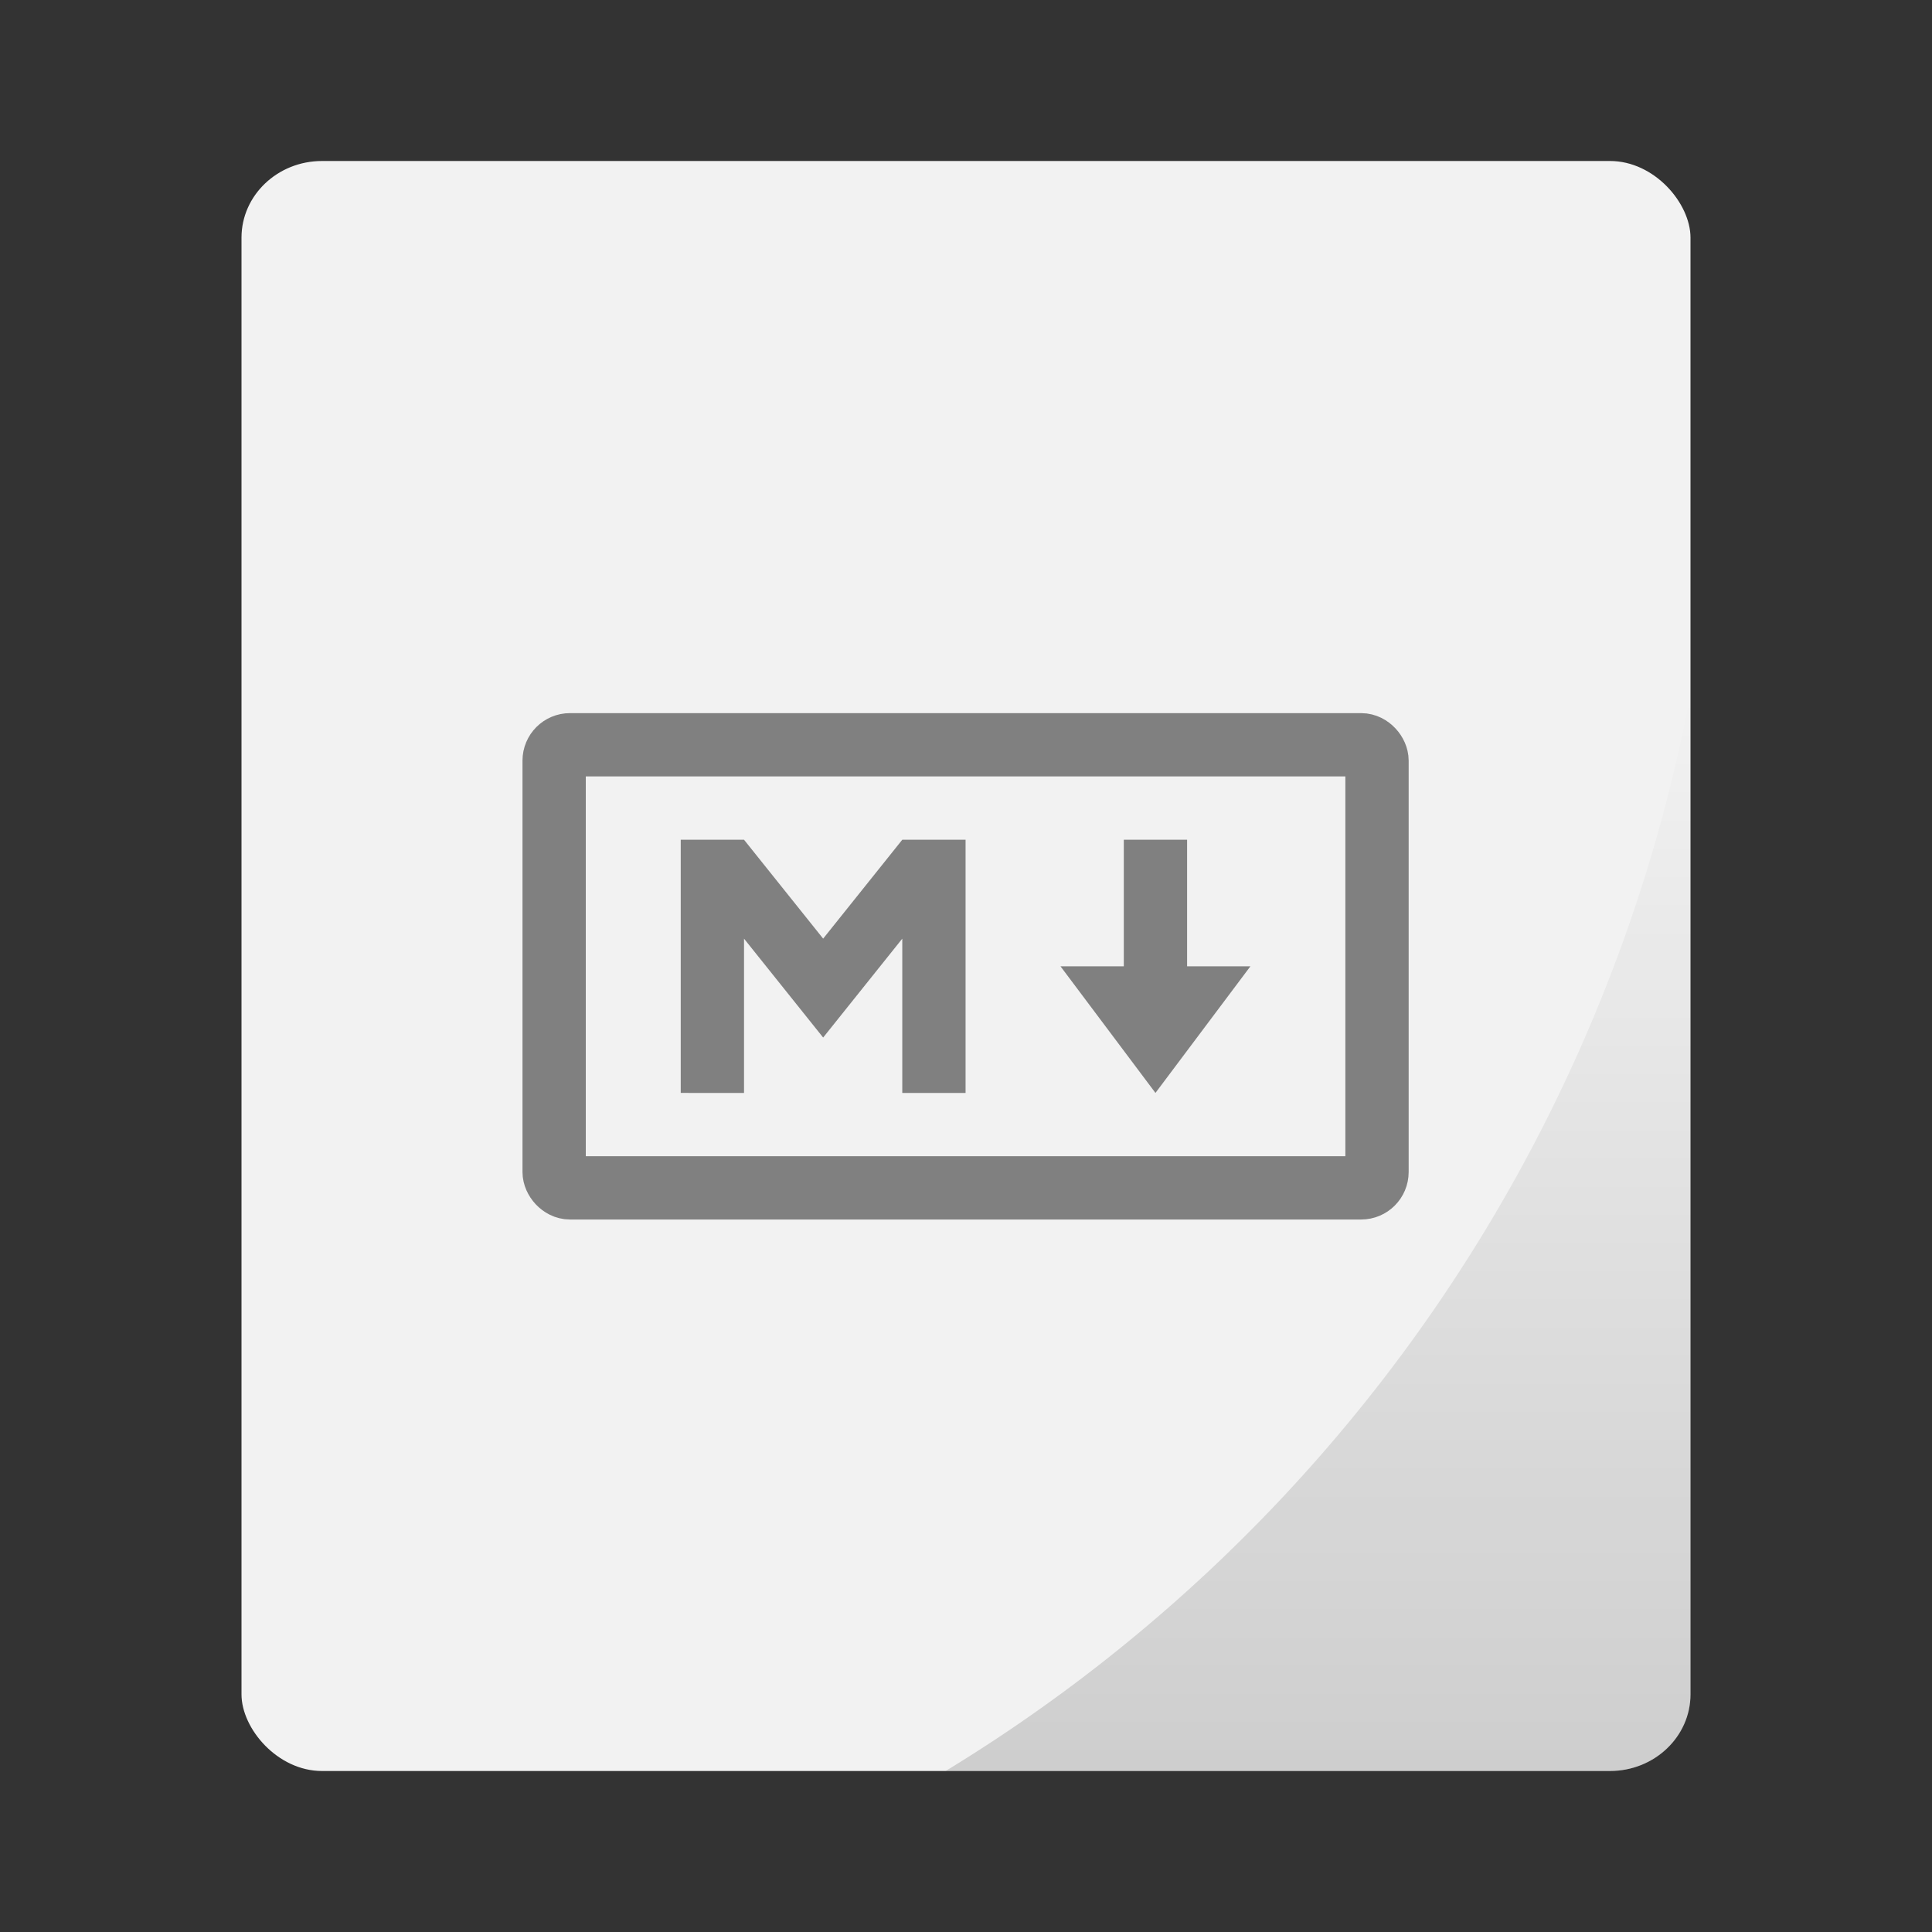 <?xml version="1.0" encoding="UTF-8" standalone="no"?>
<svg
   xmlns:dc="http://purl.org/dc/elements/1.1/"
   xmlns:cc="http://creativecommons.org/ns#"
   xmlns:rdf="http://www.w3.org/1999/02/22-rdf-syntax-ns#"
   xmlns:svg="http://www.w3.org/2000/svg"
   xmlns="http://www.w3.org/2000/svg"
   xmlns:xlink="http://www.w3.org/1999/xlink"
   xmlns:sodipodi="http://sodipodi.sourceforge.net/DTD/sodipodi-0.dtd"
   xmlns:inkscape="http://www.inkscape.org/namespaces/inkscape"
   width="48px"
   height="48px"
   viewBox="0 0 48 48"
   version="1.1"
   id="svg19"
   sodipodi:docname="text-x-markdown.svg"
   inkscape:version="0.92.2 2405546, 2018-03-11">
  <rect x="0" y="0" width="48" height="48" fill="#333333" stroke="none"/>
  <sodipodi:namedview
     pagecolor="#ffffff"
     bordercolor="#666666"
     borderopacity="1"
     objecttolerance="10"
     gridtolerance="10"
     guidetolerance="10"
     inkscape:pageopacity="0"
     inkscape:pageshadow="2"
     inkscape:window-width="1920"
     inkscape:window-height="1051"
     id="namedview21"
     showgrid="false"
     inkscape:zoom="6.9532166"
     inkscape:cx="9.6818322"
     inkscape:cy="15.449214"
     inkscape:window-x="0"
     inkscape:window-y="29"
     inkscape:window-maximized="1"
     inkscape:current-layer="svg19" />
  <!-- Generator: Sketch 41.2 (35397) - http://www.bohemiancoding.com/sketch -->
  <title
     id="title2">application-text</title>
  <desc
     id="desc4">Created with Sketch.</desc>
  <g
     id="g829">
    <rect
       rx="2"
       ry="1.905"
       y="4"
       x="6"
       height="40"
       width="36"
       id="rect834"
       style="opacity:1;fill:#f2f2f2;fill-opacity:1;stroke:none;stroke-width:0.926;stroke-linecap:round;stroke-linejoin:round;stroke-miterlimit:4;stroke-dasharray:none;stroke-opacity:0.059;paint-order:markers stroke fill" />
    <path
       inkscape:connector-curvature="0"
       id="rect866"
       d="M 42,17.242 A 40,40 0 0 1 23.494,44 H 40 c 1.108,0 2,-0.849 2,-1.904 z"
       style="opacity:0.15;fill:url(#linearGradient877);fill-opacity:1;stroke:none;stroke-width:0.926;stroke-linecap:round;stroke-linejoin:round;stroke-miterlimit:4;stroke-dasharray:none;stroke-opacity:0.059;paint-order:markers stroke fill" />
  </g>
  <defs
     id="defs11">
    <linearGradient
       inkscape:collect="always"
       xlink:href="#linearGradient875"
       id="linearGradient877"
       x1="32.747"
       y1="44"
       x2="32.747"
       y2="17.242"
       gradientUnits="userSpaceOnUse" />
    <linearGradient
       inkscape:collect="always"
       id="linearGradient875">
      <stop
         style="stop-color:#000000;stop-opacity:1;"
         offset="0"
         id="stop871" />
      <stop
         style="stop-color:#000000;stop-opacity:0;"
         offset="1"
         id="stop873" />
    </linearGradient>
  </defs>
  <g
     id="g837"
     transform="matrix(0.459,0,0,0.459,38.38,12.557)">
    <rect
       id="rect4912"
       ry="0.857"
       y="12.956"
       x="-53.622"
       height="23.983"
       width="44.54"
       style="display:inline;fill:none;stroke:#808080;stroke-width:3.426;stroke-miterlimit:4;stroke-dasharray:none;stroke-opacity:1;enable-background:new" />
    <path
       sodipodi:nodetypes="ccccccccccccc"
       id="path4914"
       d="M -46.77,31.8 V 18.096 h 3.426 l 4.283,5.353 4.283,-5.353 h 3.426 v 13.705 h -3.426 v -8.351 l -4.283,5.353 -4.283,-5.353 v 8.351 z"
       style="display:inline;fill:#808080;fill-opacity:1;stroke:none;stroke-width:0.214;enable-background:new"
       inkscape:connector-curvature="0" />
    <path
       sodipodi:nodetypes="cccccccc"
       id="path4916"
       d="m -21.074,31.8 -5.139,-6.852 h 3.426 v -6.852 h 3.426 v 6.852 h 3.426 z"
       style="display:inline;fill:#808080;fill-opacity:1;stroke:none;stroke-width:0.214;enable-background:new"
       inkscape:connector-curvature="0" />
  </g>
</svg>

